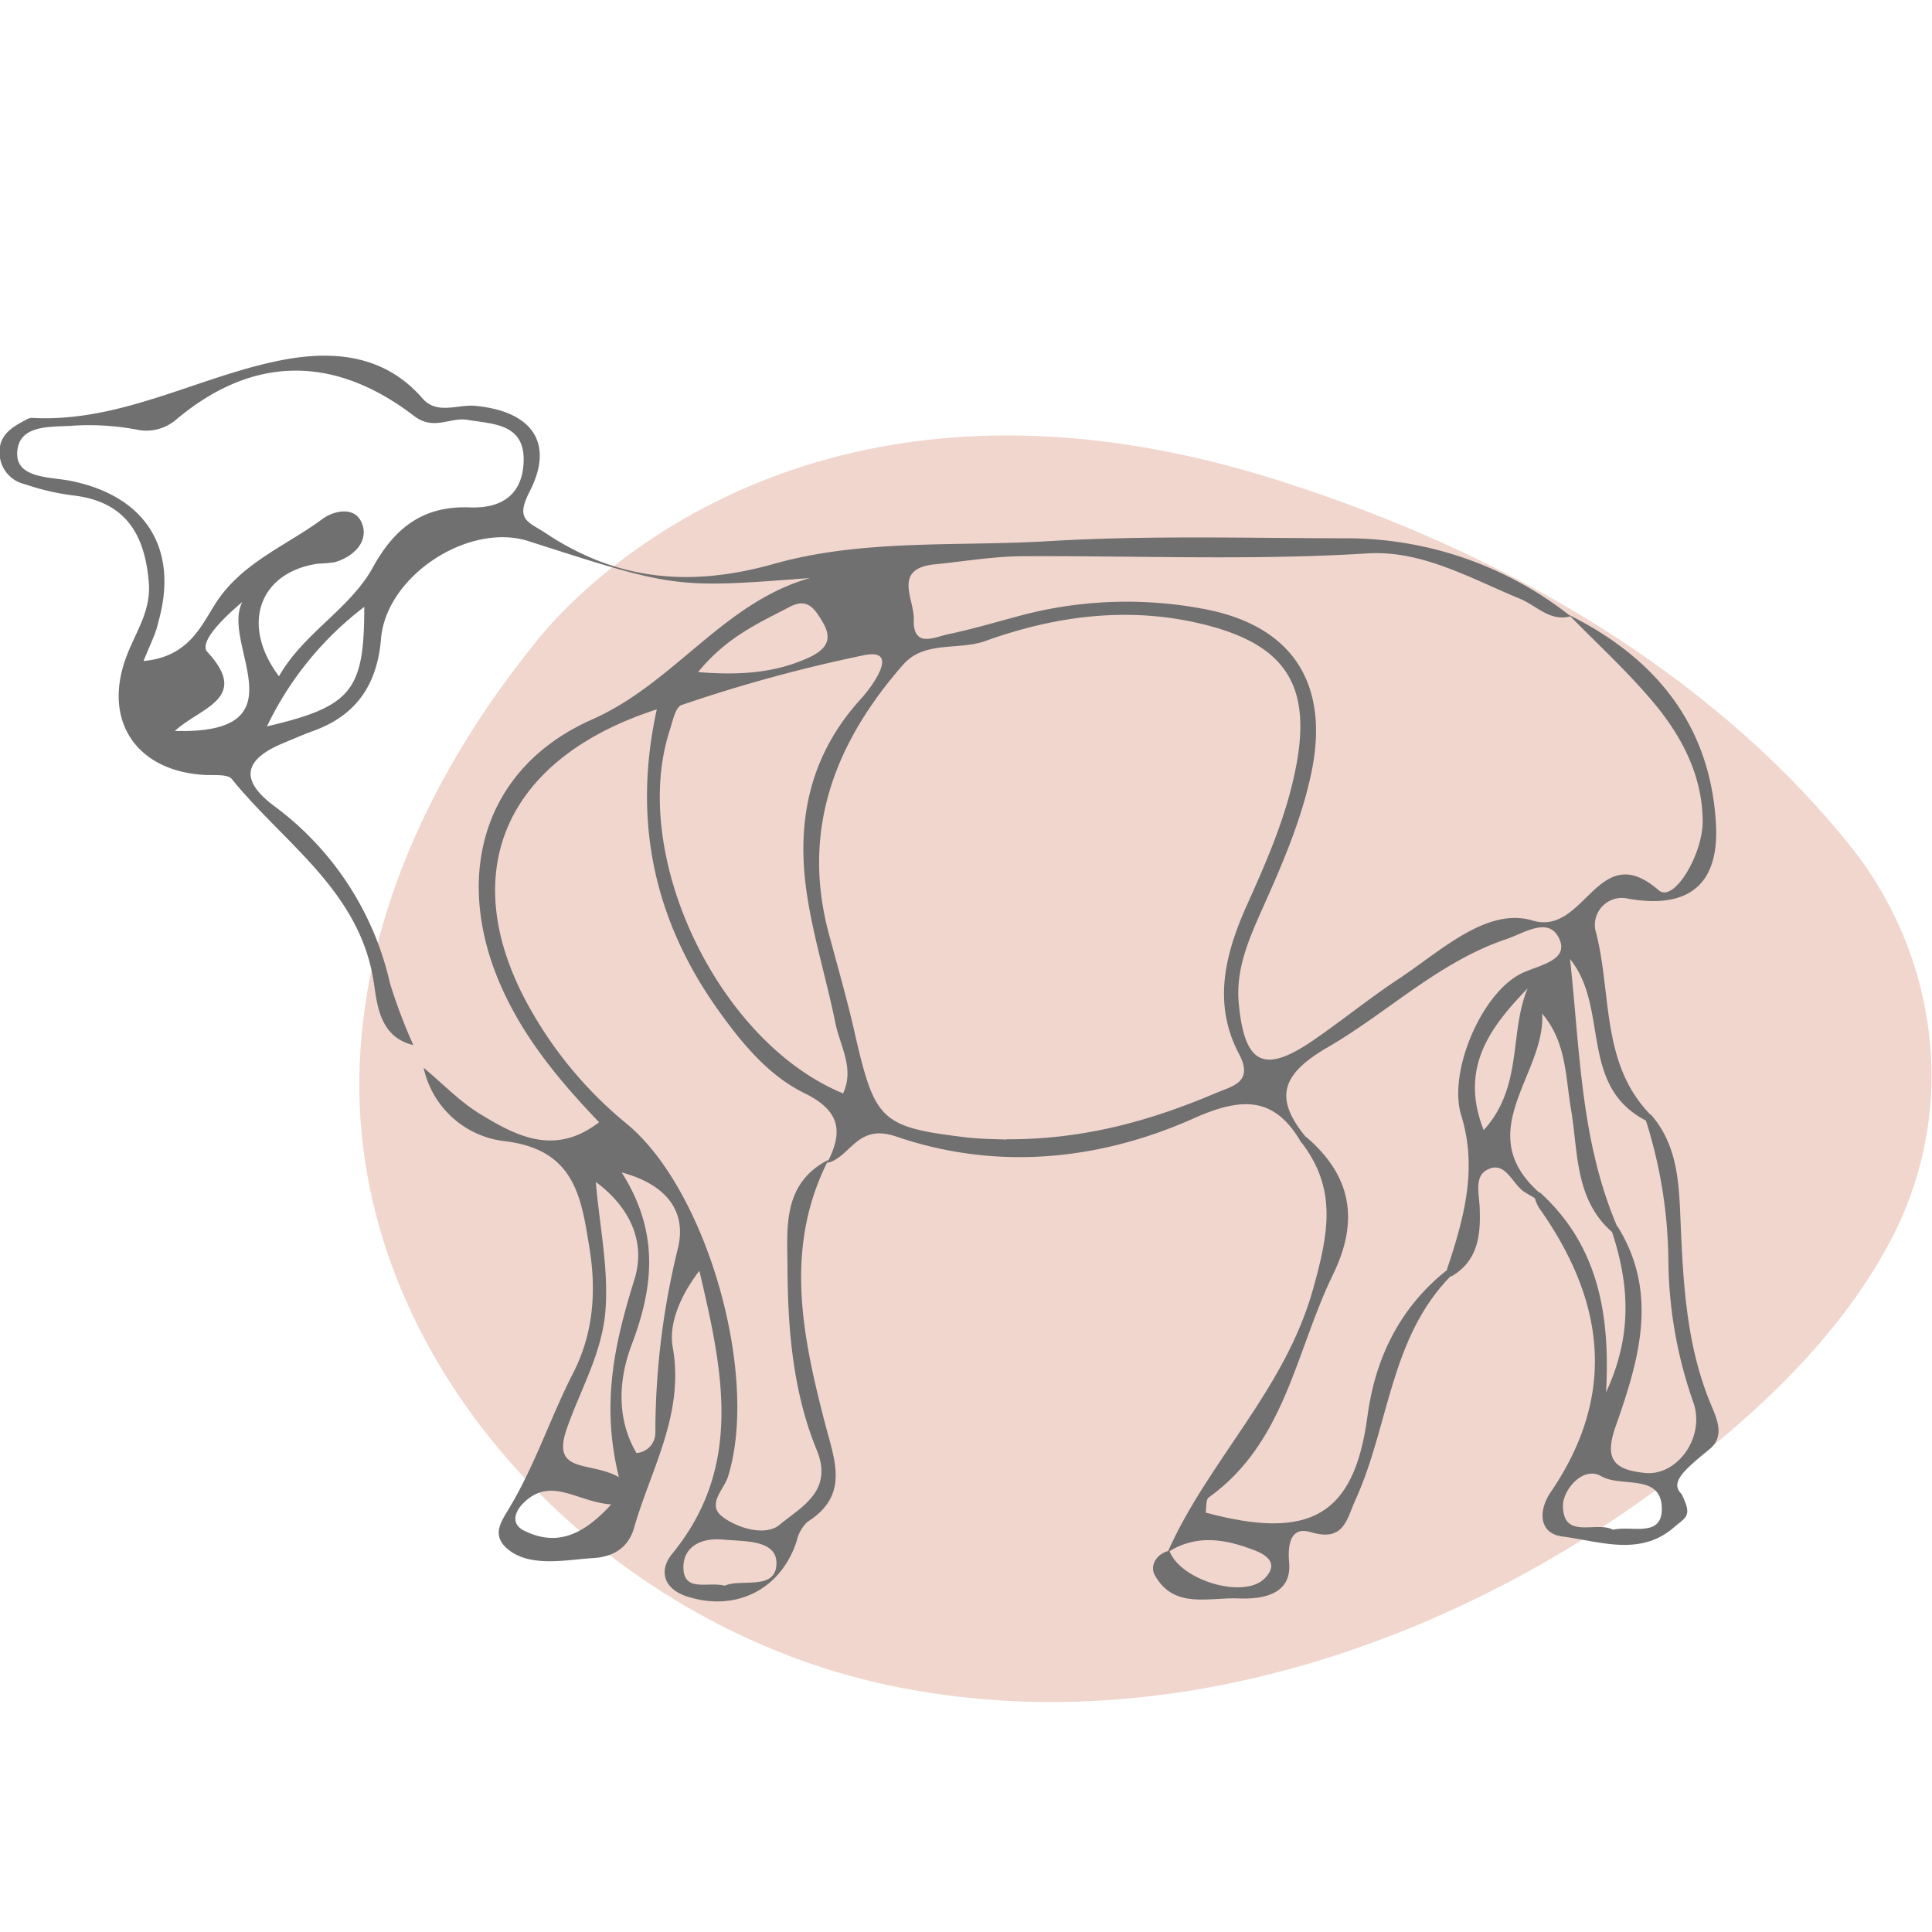 <svg id="圖層_1" data-name="圖層 1" xmlns="http://www.w3.org/2000/svg" viewBox="0 0 255.12 255.12"><title>item_2</title><path d="M244.38,111.77c11.69,14.66,14.13,34.82,5.55,51.5l-.17.34c-5.95,11.37-15.24,20.66-25.25,28.69-29.92,24-69.6,38.16-107.13,30.25S47.08,181,47.45,142.63c.2-21,9.79-41.08,23-57.46,0,0,31.12-43.08,98.37-21.73C210.48,76.68,233.16,97.71,244.38,111.77Z" style="fill:#f1d6ce"/><path d="M54.58,138c-4.27-1-4.75-5-5.18-8-1.73-12.31-11.88-18.57-18.79-27.13-.54-.66-2.23-.48-3.39-.53C18,101.93,13.4,95.11,16.78,86.47,18,83.32,20,80.53,19.64,76.82c-.54-6.39-3.16-10.61-10-11.4a32.44,32.44,0,0,1-6.36-1.48A4.29,4.29,0,0,1-.06,59.65c0-2.3,1.77-3.32,3.54-4.24a1.57,1.57,0,0,1,.69-.23c11.4.64,21.28-5.06,31.94-7.4,6.79-1.5,14.23-1.45,19.66,4.81,1.93,2.22,4.62.79,6.95,1,7.42.68,10.55,4.79,7.24,11.28-2,3.85-.19,4,2.2,5.6,9.42,6.23,19.07,7.07,30,4,11.7-3.31,24.08-2.29,36.15-3,13.14-.8,26.35-.4,39.52-.39a47.78,47.78,0,0,1,29.58,10.3c-2.74.75-4.51-1.41-6.67-2.3-6.55-2.7-13-6.46-20.2-6-15.15.94-30.28.29-45.41.37-3.9,0-7.79.69-11.68,1.07-5.62.55-2.71,4.61-2.79,7.21-.13,4,2.79,2.35,4.65,2,3.34-.71,6.62-1.7,9.93-2.57a54.62,54.62,0,0,1,23.28-.83c12,2.07,17.12,9.78,14.66,21.64-1.3,6.25-3.82,12.08-6.42,17.89-1.78,4-3.62,8.07-3.18,12.65.76,8.05,3.32,9.34,9.85,4.85,3.83-2.63,7.44-5.58,11.31-8.13,5.49-3.63,11.58-9.48,17.62-7.68,7,2.11,8.6-11,16.66-4,2,1.75,5.86-4.76,5.82-9.16-.06-6.14-2.87-11.37-6.72-15.89-3.39-4-7.27-7.55-10.94-11.3,11.47,5.7,18.7,14.61,19.41,27.62.44,8-3.62,11.23-11.54,9.86a3.57,3.57,0,0,0-4.39,4.1c2.24,8.22.61,17.66,7.36,24.49l-.7.69c-8.89-4.62-4.77-14.86-10-21.32,1.32,11.94,1.37,24,6.25,35.37l-.75.64c-4.9-4.36-4.41-10.51-5.37-16.18-.74-4.32-.6-8.88-3.81-12.62.49,8-9.51,15.64-.3,23.7l-.71.64c-.41-.25-.83-.48-1.23-.73-1.71-1-2.54-4.27-5-3-1.84.91-1,3.46-1,5.34.12,3.51-.33,6.77-3.76,8.76l-.68-.6c2.25-6.74,4.23-13.43,2-20.67-1.83-5.83,2.89-16.65,8.3-18.91,2.32-1,5.73-1.65,4.72-4.22-1.29-3.27-4.63-1-6.95-.19-9,3-15.73,9.7-23.7,14.32-6.18,3.58-7.16,6.75-2.77,12l-.71.62c-3.58-6.27-8-6-14.22-3.23-12.63,5.63-26.14,6.89-39.28,2.4-5.23-1.8-6,2.77-9.13,3.49,2.14-4.11,1.78-6.88-3-9.22s-8.35-6.69-11.49-11.12c-8.43-11.9-11.2-25-8-39.56-20.67,6.69-26.81,22.37-16.32,40.24a53.37,53.37,0,0,0,12.29,14.44C93.29,157,100.33,181.57,96.13,195c-.53,1.68-2.83,3.65-.77,5.25s5.77,2.63,7.58,1.1c2.74-2.3,7.16-4.39,4.92-9.85-3.1-7.55-3.81-15.68-3.87-23.73,0-5.34-.86-11.42,5.41-14.62-5.92,11.56-3.45,23.28-.43,34.91,1.25,4.81,3.21,9.39-2.33,12.89a4.86,4.86,0,0,0-1.43,2.52c-2.07,6.42-8,9.4-14.44,7.36-3.39-1.08-3.68-3.66-2-5.66,9.42-11.53,6.7-24.11,3.58-37.36-2.47,3.22-4.07,6.94-3.52,10.06,1.58,8.84-2.86,16.06-5.1,23.88-.78,2.72-2.86,3.87-5.5,4-3.46.22-8.24,1.26-11.16-1.17-2.25-1.88-.9-3.63.27-5.59,3.4-5.74,5.38-11.89,8.34-17.67,2.65-5.17,3.09-10.73,2.17-16.43-1.09-6.79-1.92-13.1-11.22-14.2A12.39,12.39,0,0,1,55.94,141c2.42,2,4.64,4.34,7.29,6,4.89,3,10,5.73,15.88,1.19-5.13-5.35-9.63-10.78-12.64-17.28C59.66,116.2,63.54,101.48,78.2,95c10.86-4.81,17.25-15.39,28.74-18.67-17.76,1.36-17.76,1.36-37.14-4.87C61.93,68.93,51,76,50.31,84.37c-.5,6-3.23,10.08-8.92,12.14-1.37.5-2.71,1.09-4.06,1.65-5.06,2.12-5.78,4.8-1.13,8.27a40.09,40.09,0,0,1,15.3,23.42A71.1,71.1,0,0,0,54.58,138Zm78.32,12.44c10.28.05,19.16-2.49,27.74-6.14,2-.86,4.94-1.35,3-5.07-3.54-6.67-1.89-13.21,1-19.68,2.7-6,5.33-12,6.55-18.57,1.91-10.26-1.32-15.64-11.55-18.35-10-2.65-19.91-1.44-29.48,2-3.61,1.3-8.11-.08-10.92,3.16-9,10.29-13.51,21.88-9.74,35.7C110.71,128,112,132.47,113,137c2.58,11.05,3.42,11.87,14.86,13.22C129.81,150.43,131.78,150.42,132.9,150.48Zm-114-63.15c5.87-.51,7.57-4.44,9.48-7.48,3.47-5.5,9.34-7.68,14.17-11.26,1.56-1.16,4.65-1.88,5.39,1,.54,2.16-1.34,4-3.74,4.69a19.41,19.41,0,0,1-2.18.19c-7.71,1.08-10.35,8-5.18,14.87,3.26-5.73,9.39-8.9,12.4-14.38S56.12,66.79,62,67c4.67.19,7.12-2.06,7.15-6.33,0-4.74-4.08-4.67-7.43-5.23-2.28-.38-4.43,1.46-7-.48-10.64-8.17-21.36-8-31.38.38a6.05,6.05,0,0,1-5.34,1.38,34.15,34.15,0,0,0-8-.53c-3,.25-7.58-.32-7.73,3.61-.13,3.39,4.36,3.16,7.07,3.7,9.94,2,14.33,9,11.55,18.71C20.59,83.62,19.92,84.91,18.93,87.33Zm92.44,57.07c1.5-3.24-.36-6.15-1-9.13-1.15-5.73-2.91-11.35-3.78-17.1-1.45-9.57.29-18.36,7.13-25.85,1.28-1.39,5.43-6.83.3-5.74A198.84,198.84,0,0,0,90,93.1c-.79.27-1.14,2-1.51,3.18C83,112.78,94.79,137.62,111.37,144.4ZM78.68,156.08c.46,5.64,1.66,11.09,1.29,16.72-.38,5.79-3.32,10.64-5.14,15.9-2.07,6,3.11,4.19,6.9,6.36-2.45-9.87-.47-18,2.07-26.19C85.29,164,83.18,159.4,78.68,156.08Zm3.41-1.26c5,7.88,4.23,15.09,1.33,22.73-1.72,4.52-2.07,9.73.62,14.32a2.68,2.68,0,0,0,2.5-2.75,101.84,101.84,0,0,1,3-24.37C90.62,160.15,88.26,156.48,82.09,154.82ZM92.18,88.75c6,.49,10.51,0,14.81-2,2-1,3.05-2.24,1.65-4.59-1.07-1.79-2-3.28-4.4-2C100.22,82.26,96,84.08,92.18,88.75ZM48.1,80.14A43.37,43.37,0,0,0,35.25,95.92C46.46,93.29,48.11,91.21,48.1,80.14ZM32,79.5c-2.26,1.87-5.83,5.29-4.61,6.6,5.69,6.15-.93,7.31-4.3,10.42C40.23,97,29.09,85,32,79.5Zm169.68,51.06c-4.9,5.09-9,10.45-5.76,18.67C201.15,143.51,199.27,136.35,201.71,130.56Zm-106,78.84c2.17-1,6.77.71,6.85-2.91.08-3.21-4.27-2.93-7.09-3.19s-5.23.91-5.2,3.74C90.33,210.33,93.5,208.8,95.74,209.4Zm-15-10.74c-4.61-.37-7.95-3.77-11.58-.17-1.07,1.06-1.73,2.73.12,3.64C73.28,204.12,76.76,203,80.71,198.66Z" style="fill:#707070"/><path d="M218,147.18c3.65,4.18,3.72,9.38,3.93,14.46.35,8.08.8,16.09,3.95,23.71.79,1.93,2,4.31-.2,6.07-3.63,2.94-5.1,4.41-3.63,5.87,1.46,2.94.63,3-1.06,4.44-4.45,3.84-9.81,1.79-14.69,1.16-3.21-.42-3.11-3.54-1.55-5.82,8.87-13,7.11-25.42-1.56-37.63a5.89,5.89,0,0,1-.55-1.34l.71-.64c7.52,6.85,9.32,15.74,8.73,26.4,3.59-7.73,3-14.49.75-21.3l.75-.64c5.54,8.86,2.81,17.79-.24,26.45-1.58,4.48-.05,5.72,3.85,6.13,4.33.46,8.08-4.81,6.38-9.42a57.73,57.73,0,0,1-3.26-18.57,62.78,62.78,0,0,0-3-18.64ZM213,202c2.43-.59,6.51,1.12,6.44-2.84-.08-4.64-5.34-2.69-8-4.23-2.45-1.4-5.05,1.87-5.05,3.85C206.39,203.4,210.76,200.81,213,202Z" style="fill:#707070"/><path d="M191.63,168.44c-8.11,8.2-8.18,19.84-12.64,29.61-1.18,2.58-1.49,5.61-5.94,4.26-2.36-.71-3.08,1.12-2.82,4.05.36,4.11-3.36,4.86-6.67,4.71-3.91-.18-8.54,1.49-11.08-3.09-.66-1.19.16-2.8,1.93-3.21,1.44,3.93,9.87,6.44,12.6,3.65,1.82-1.85.44-3-1.29-3.68-3.86-1.5-7.75-2.22-11.55.26,5.36-12.13,15.5-21.4,19.23-34.81,2.07-7.42,3.18-13.25-1.61-19.42l.71-.62c6,5.14,7,11.06,3.5,18.2-4.92,10.1-6.27,22.16-16.39,29.39-.41.29-.28,1.34-.4,2,13.75,3.7,19.59.39,21.34-12.59,1-7.66,4.19-14.37,10.4-19.34Z" style="fill:#707070"/></svg>